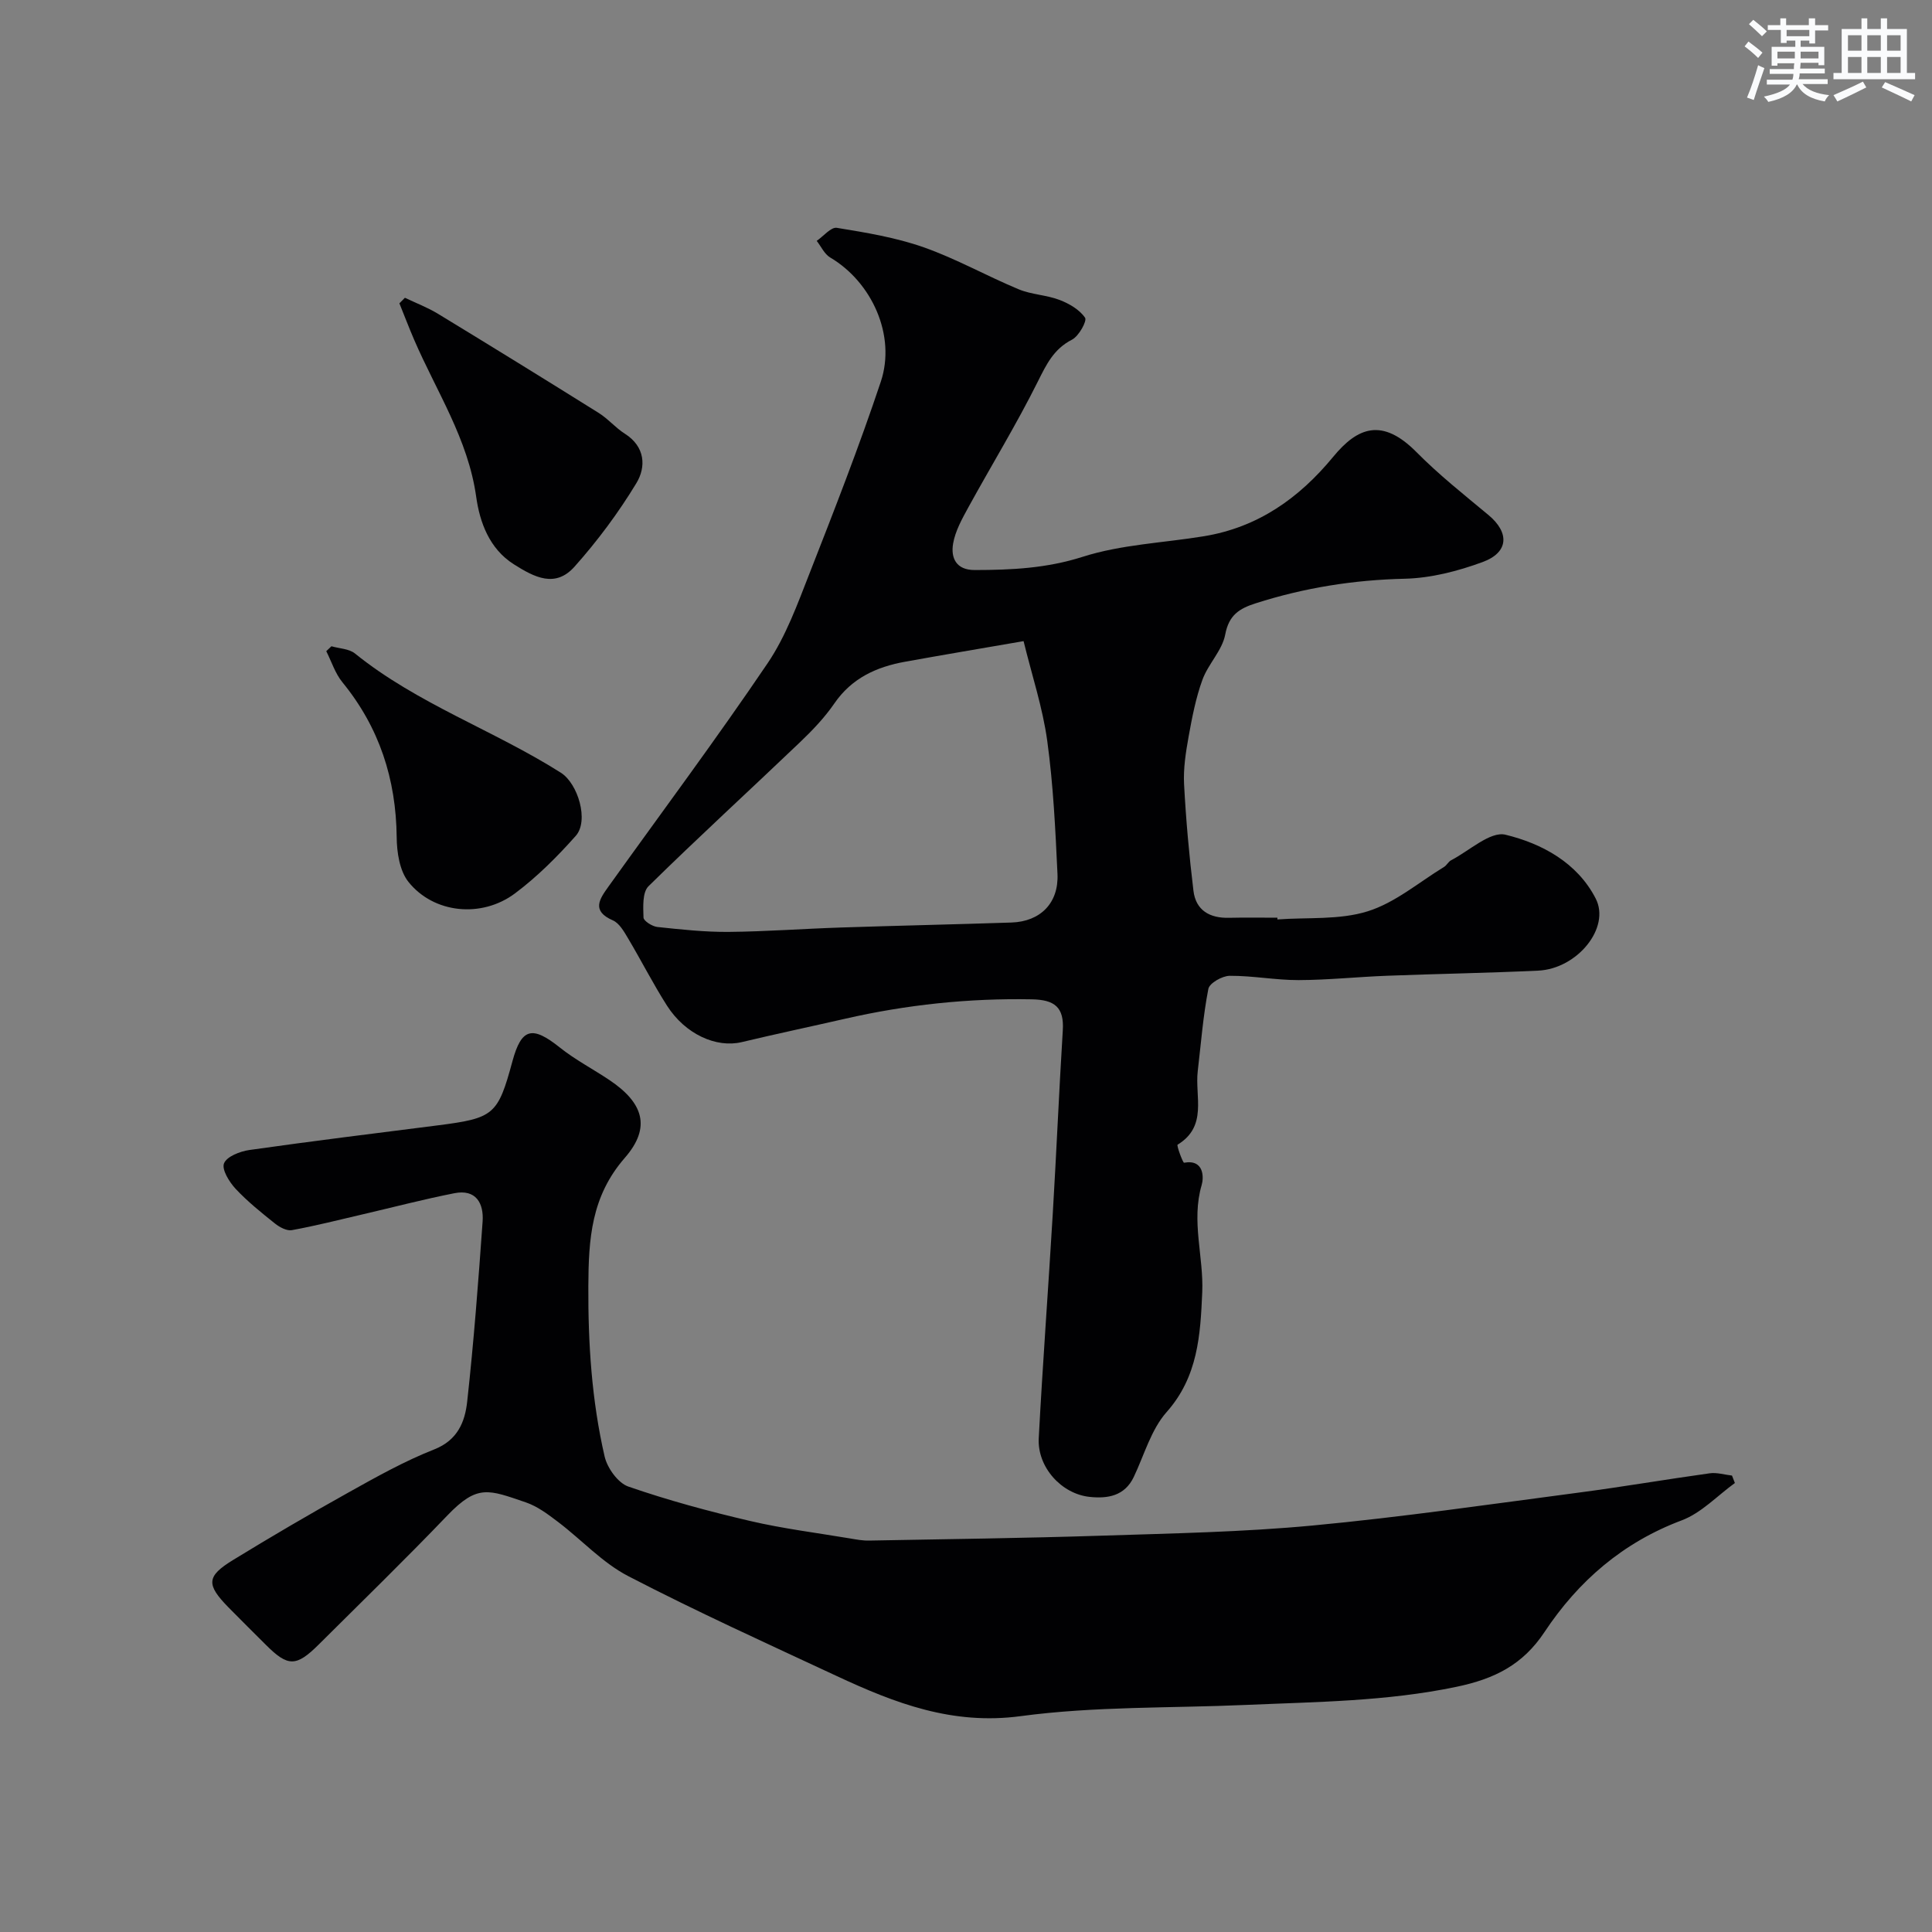 <svg enable-background="new 0 0 400 400" viewBox="0 0 400 400" xmlns="http://www.w3.org/2000/svg"><rect x="0" y="0" width="400" height="400" fill="#808080" stroke="none"/><g fill="#010103"><path d="m264.48 190.36c6.25-.46 12.84.14 18.67-1.68 5.69-1.77 10.61-6.01 15.84-9.2.55-.34.88-1.08 1.44-1.37 3.77-1.95 8.12-6.06 11.27-5.29 7.52 1.83 14.85 5.77 18.67 13.21 3.11 6.05-3.81 14.55-11.91 14.93-10.43.49-20.87.66-31.3 1.06-6.1.23-12.2.88-18.3.9-4.75.01-9.51-.92-14.26-.89-1.54.01-4.19 1.51-4.42 2.7-1.1 5.61-1.53 11.35-2.2 17.04-.62 5.25 2.1 11.41-4.17 15.22-.25.15 1.1 3.79 1.34 3.74 4.25-.77 4.06 3.22 3.65 4.59-2.21 7.52.43 14.87.11 22.25-.38 8.78-.87 17.46-7.37 24.78-3.23 3.64-4.64 8.9-6.81 13.45-1.89 3.95-5.41 4.5-9.09 4.12-5.89-.6-10.9-6.18-10.58-12.16.82-15.48 1.98-30.94 2.9-46.41.76-12.68 1.3-25.37 2.08-38.04.3-4.78-1.7-6.32-6.4-6.41-13.08-.25-25.94 1.11-38.67 4.02-7.13 1.63-14.29 3.14-21.41 4.84-5.25 1.25-11.67-1.62-15.46-7.54-2.89-4.53-5.33-9.35-8.08-13.97-.83-1.39-1.8-3.12-3.14-3.7-4.49-1.96-2.75-4.41-.92-6.97 11.03-15.4 22.36-30.59 32.97-46.27 3.78-5.59 6.17-12.21 8.66-18.56 5.15-13.15 10.3-26.33 14.77-39.72 3.2-9.57-1.86-20.63-10.48-25.72-1.19-.7-1.87-2.27-2.79-3.44 1.4-.96 2.96-2.9 4.17-2.7 6.06.99 12.22 2 17.98 4.03 6.74 2.37 13.06 5.95 19.68 8.7 2.65 1.1 5.73 1.16 8.43 2.19 2 .76 4.16 2.02 5.3 3.69.45.66-1.29 3.82-2.7 4.54-3.8 1.94-5.3 5.13-7.1 8.72-4.41 8.84-9.58 17.29-14.34 25.96-1.31 2.4-2.73 4.92-3.18 7.55-.5 2.94.6 5.48 4.48 5.47 7.56-.01 14.87-.35 22.35-2.74 7.99-2.55 16.68-2.88 25.05-4.25 11.18-1.82 19.73-7.85 26.82-16.46 5.04-6.12 10.13-8.15 17.26-.94 4.62 4.67 9.81 8.78 14.87 12.99 4.39 3.65 4.24 7.75-1.21 9.75-5.12 1.88-10.69 3.32-16.1 3.45-10.6.24-20.82 1.87-30.88 5.09-3.38 1.08-5.54 2.42-6.3 6.46-.62 3.3-3.53 6.1-4.72 9.37-1.38 3.79-2.15 7.83-2.87 11.82-.58 3.23-1.1 6.56-.93 9.81.39 7.36 1.05 14.73 1.94 22.05.49 4.07 3.38 5.71 7.39 5.6 3.33-.08 6.66-.02 10-.02-.02.12-.01.24 0 .36zm-52.56-57.62c-9.21 1.59-16.89 2.88-24.56 4.27-5.91 1.07-11.01 3.39-14.61 8.62-2.03 2.96-4.58 5.62-7.19 8.11-10.41 9.94-21.04 19.66-31.3 29.75-1.28 1.26-1.1 4.29-1.03 6.48.02.7 1.8 1.83 2.86 1.95 4.91.52 9.85 1.06 14.77 1.02 7.76-.07 15.52-.66 23.29-.91 11.75-.39 23.51-.64 35.26-1.03 5.99-.2 9.81-4.03 9.53-10.06-.43-9.2-.87-18.44-2.12-27.56-.94-6.84-3.15-13.49-4.9-20.64z"/><path d="m359.19 307.04c-3.64 2.63-6.94 6.2-11 7.73-12.18 4.57-21.41 12.56-28.42 23.13-4.49 6.77-10.32 9.69-18.24 11.34-14.49 3.03-29.07 3.11-43.67 3.75-15.53.68-31.2.26-46.55 2.32-14.13 1.9-26.02-2.69-38.04-8.29-14.48-6.75-29.05-13.36-43.22-20.71-5.34-2.77-9.63-7.51-14.51-11.21-2.07-1.57-4.26-3.23-6.67-4.05-7.74-2.63-10-3.8-16.25 2.71-8.69 9.07-17.7 17.83-26.6 26.69-4.7 4.68-6.4 4.67-10.96.11-2.59-2.59-5.2-5.16-7.77-7.78-4.62-4.73-4.57-6.41.98-9.81 7.87-4.82 15.84-9.49 23.9-13.98 5.77-3.22 11.59-6.49 17.72-8.9 4.86-1.91 6.37-5.71 6.83-9.85 1.37-12.42 2.32-24.89 3.2-37.35.26-3.75-1.36-6.73-5.83-5.85-6.36 1.25-12.65 2.9-18.97 4.37-4.89 1.14-9.76 2.38-14.7 3.28-1.06.19-2.55-.62-3.5-1.38-2.83-2.26-5.68-4.55-8.14-7.18-1.31-1.41-2.91-4-2.4-5.27.57-1.42 3.3-2.48 5.22-2.76 12.95-1.84 25.93-3.44 38.91-5.09 11.78-1.5 12.56-2.14 15.59-13.31 1.87-6.87 4.09-7.39 9.81-2.82 3.17 2.53 6.84 4.44 10.23 6.71 7.03 4.7 8.75 9.78 3.23 16.12-6.98 8.01-7.51 16.8-7.56 26.55-.06 11.94.7 23.71 3.37 35.29.55 2.39 2.77 5.49 4.92 6.23 8.24 2.85 16.7 5.14 25.2 7.12 6.81 1.59 13.8 2.46 20.71 3.62 1.29.22 2.61.47 3.92.44 16.1-.3 32.19-.5 48.28-1.02 14.54-.47 29.11-.74 43.58-2.1 18.4-1.73 36.71-4.4 55.05-6.81 9.07-1.19 18.08-2.74 27.14-4 1.48-.21 3.07.3 4.61.47.2.53.4 1.04.6 1.54z"/><path d="m68.62 133.8c1.64.48 3.64.51 4.86 1.49 12.94 10.45 28.77 15.9 42.65 24.7 3.54 2.25 5.84 9.94 3.08 13.06-3.83 4.31-7.98 8.47-12.58 11.91-6.93 5.19-16.85 4.16-22.06-2.37-1.84-2.3-2.41-6.12-2.44-9.25-.13-12.04-3.59-22.73-11.25-32.1-1.49-1.83-2.24-4.26-3.33-6.42.35-.34.71-.68 1.07-1.02z"/><path d="m83.83 61.65c2.3 1.1 4.71 2.01 6.87 3.33 11.13 6.77 22.23 13.62 33.28 20.53 1.93 1.21 3.45 3.06 5.38 4.28 4.25 2.69 4.43 6.89 2.39 10.25-3.7 6.11-8.04 11.94-12.8 17.28-3.97 4.45-8.25 2.25-12.6-.51-5.06-3.22-7.03-8.72-7.76-13.96-1.68-11.99-8.24-21.82-12.85-32.52-1.07-2.48-2.03-5.02-3.05-7.53.38-.39.76-.77 1.14-1.15z"/></g><path d="m361.2 9.6.8-1c.9.7 1.9 1.4 2.9 2.3l-.9 1.1c-1-1-2-1.8-2.8-2.4zm.5 10.6c.9-2.1 1.6-4.3 2.3-6.7.4.2.8.4 1.3.6-.7 2.1-1.5 4.3-2.2 6.6zm.4-15.2.9-.9c1 .8 2 1.6 2.8 2.4l-1 1c-.9-.9-1.8-1.7-2.7-2.5zm12.5-1.2h1.2v1.4h2.7v1.1h-2.7v2.7h-1.2v-.6h-1.8v1.3h4.9v3.8h-1.2v-.5h-3.7c0 .4-.1.9-.1 1.2h5.1v1h-5.2c0 .5-.1.9-.2 1.2h6v1h-5.2c1.1 1.3 2.9 2 5.5 2.3-.4.4-.7.8-.9 1.3-2.9-.5-4.8-1.6-5.7-3.5h-.1c-.8 1.7-2.7 2.9-5.9 3.6-.2-.4-.6-.8-.9-1.1 2.8-.6 4.6-1.4 5.4-2.5h-4.8v-1h5.3c.1-.3.2-.7.2-1.2h-4.9v-1h5c0-.4 0-.8.1-1.2h-3.5v.5h-1.2v-3.9h4.9v-1.3h-1.8v.5h-1.2v-2.7h-2.7v-1h2.6v-1.4h1.2v1.4h4.7v-1.4zm-6.6 8.3h3.6c0-.4 0-.9 0-1.4h-3.6zm1.9-4.6h4.7v-1.3h-4.7zm6.6 3.2h-3.7v1.4h3.7z" fill="#fafbfc"/><path d="m385.3 3.8h1.3v2.2h2.8v-2.2h1.3v2.2h4.1v9.1h1.7v1.3h-16.9v-1.3h1.7v-9.1h4.1v-2.2zm.4 13.1.7 1.2c-1.8.9-3.8 1.9-6 2.9-.2-.4-.5-.8-.8-1.3 2.3-1 4.3-1.9 6.1-2.8zm-3.1-6.4h2.8v-3.2h-2.8zm0 4.6h2.8v-3.3h-2.8zm4-4.6h2.8v-3.2h-2.8zm0 4.6h2.8v-3.3h-2.8zm3.7 1.9c2.1.9 4.1 1.8 6.1 2.7l-.7 1.3c-2.2-1.1-4.2-2-6.1-2.9zm3.2-9.7h-2.8v3.2h2.8zm-2.8 7.8h2.8v-3.3h-2.8z" fill="#fafbfc"/></svg>